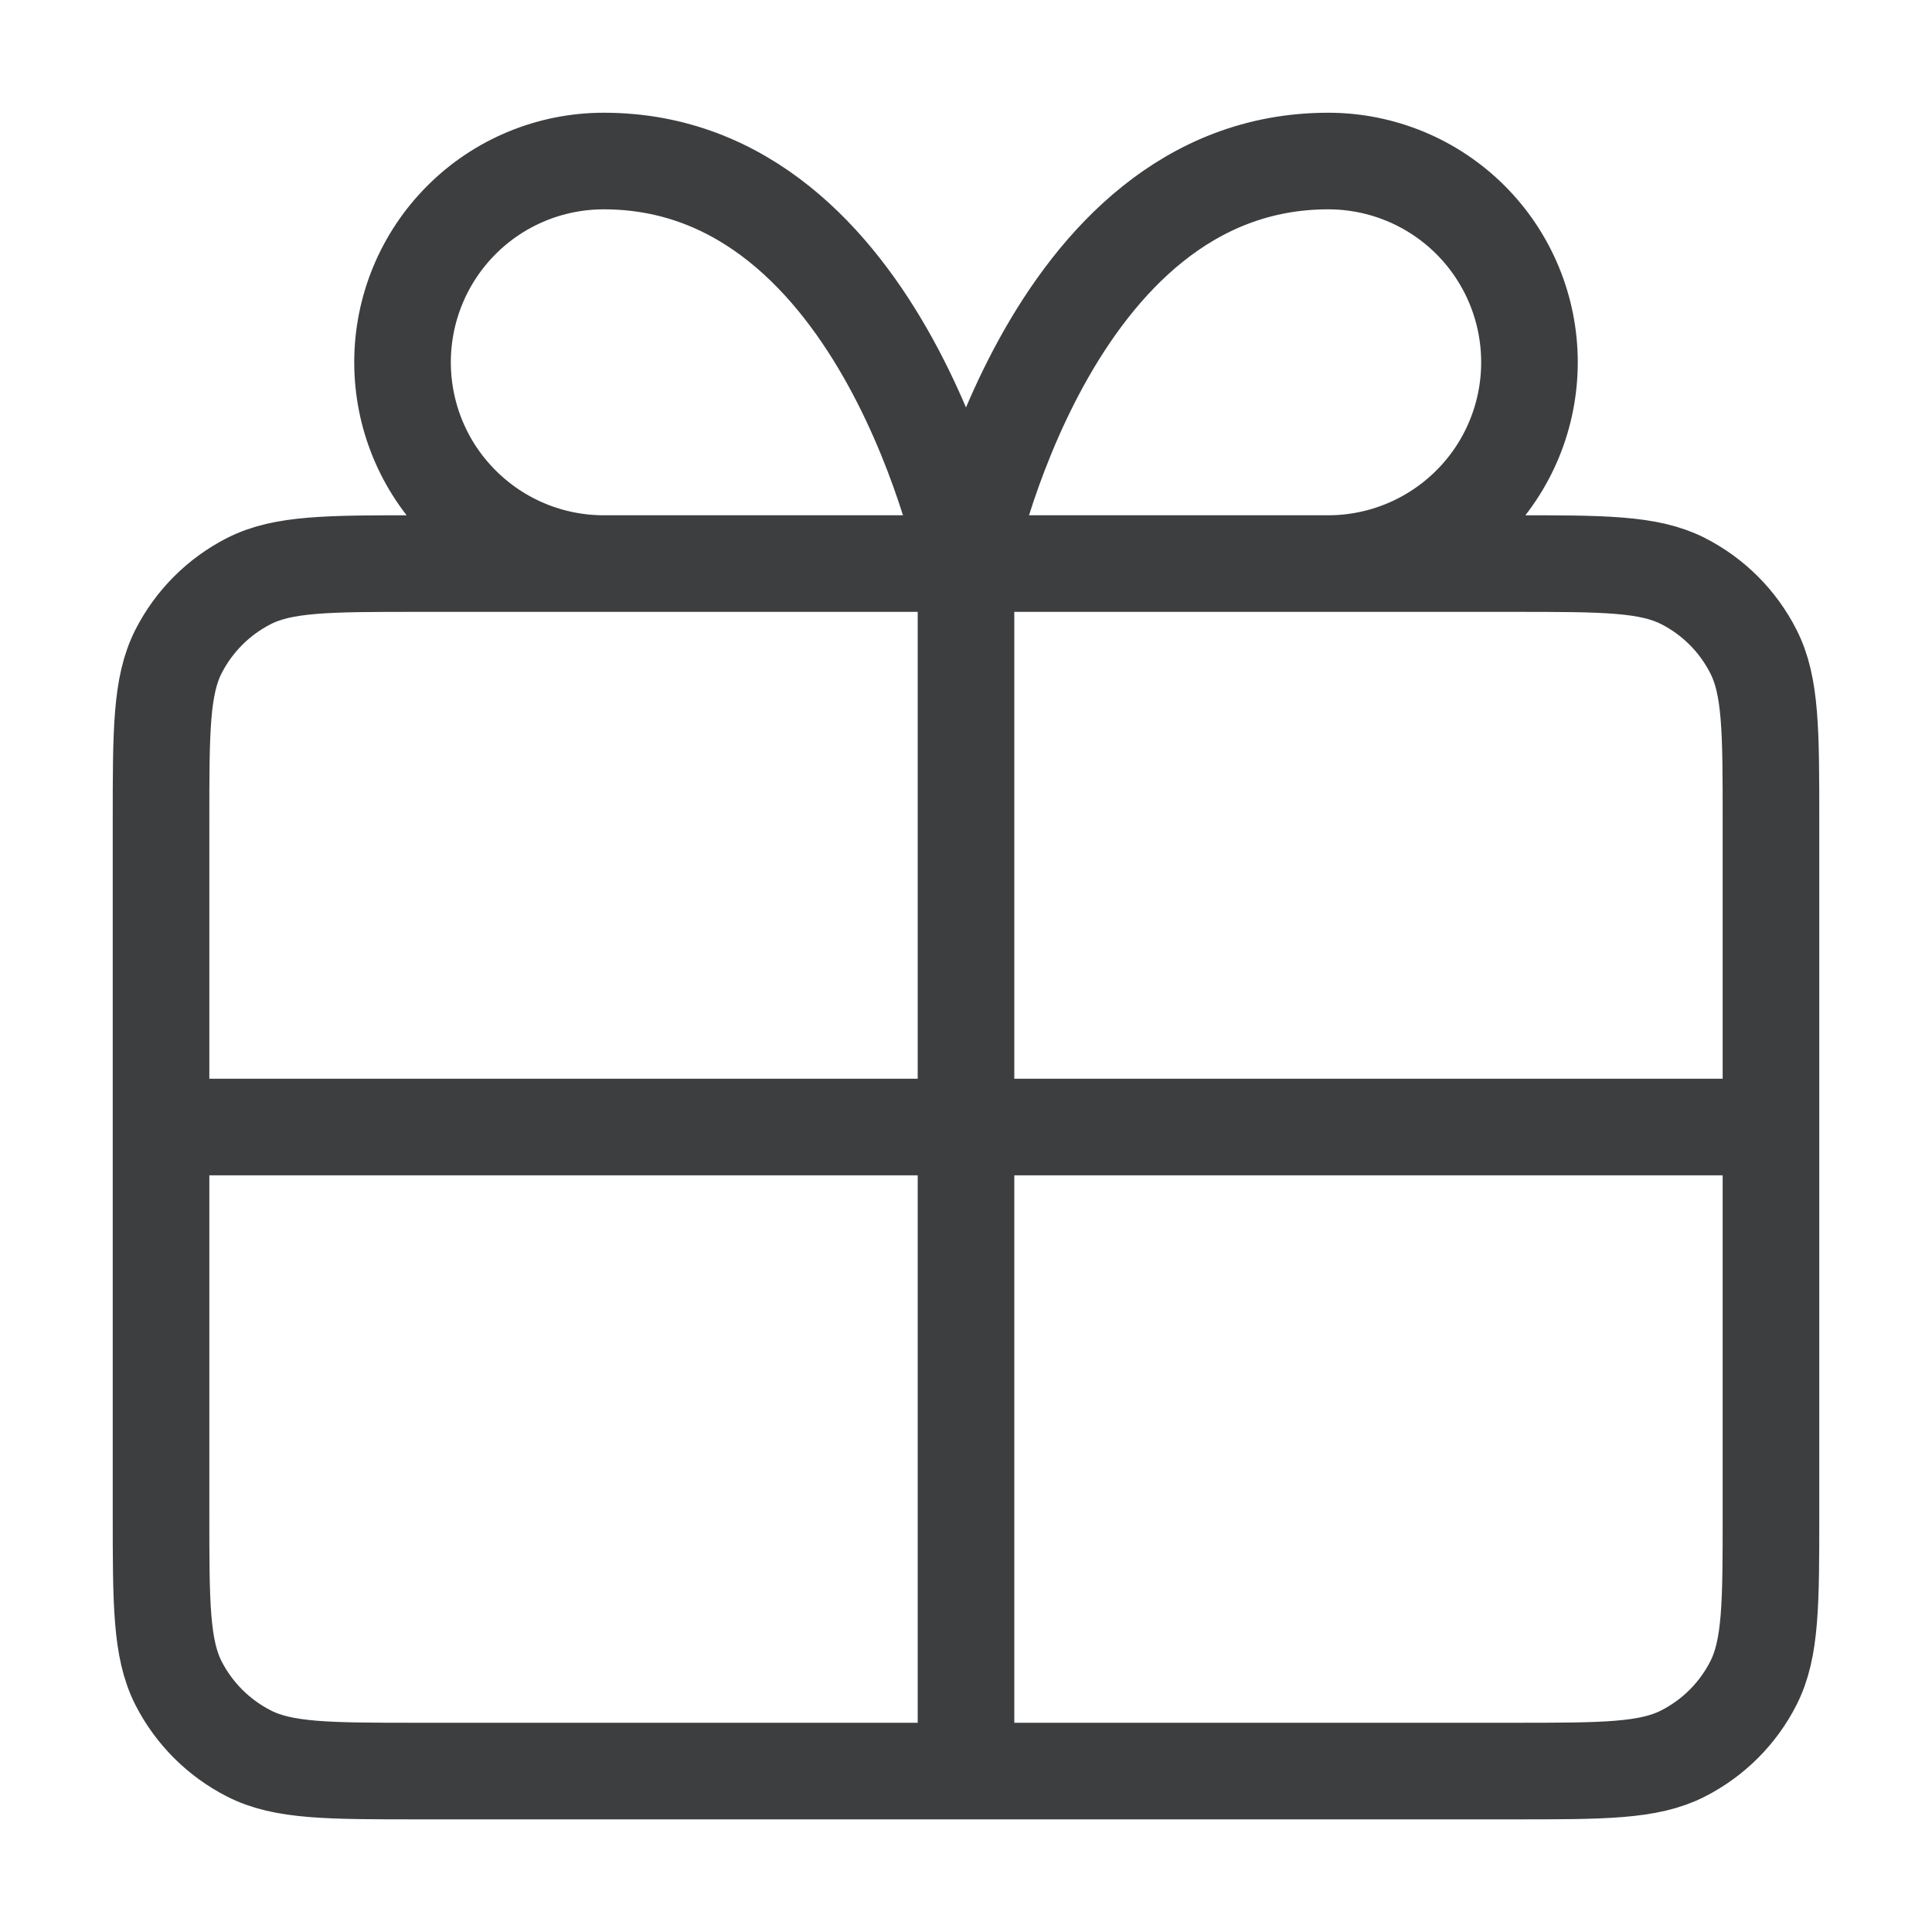 <svg width="20" height="20" viewBox="0 0 20 20" fill="none" xmlns="http://www.w3.org/2000/svg">
<path d="M10 5.834H6.25C5.697 5.834 5.167 5.614 4.777 5.223C4.386 4.833 4.167 4.303 4.167 3.75C4.167 3.198 4.386 2.668 4.777 2.277C5.167 1.886 5.697 1.667 6.25 1.667C9.166 1.667 10 5.834 10 5.834ZM10 5.834H13.75C14.302 5.834 14.832 5.614 15.223 5.223C15.614 4.833 15.833 4.303 15.833 3.75C15.833 3.198 15.614 2.668 15.223 2.277C14.832 1.886 14.302 1.667 13.75 1.667C10.833 1.667 10 5.834 10 5.834ZM10 5.834L10 18.334M1.667 11.667H18.333M1.667 8.5L1.667 15.667C1.667 16.6 1.667 17.067 1.848 17.424C2.008 17.737 2.263 17.992 2.577 18.152C2.933 18.334 3.4 18.334 4.333 18.334L15.666 18.334C16.6 18.334 17.067 18.334 17.423 18.152C17.737 17.992 17.992 17.737 18.151 17.424C18.333 17.067 18.333 16.6 18.333 15.667V8.5C18.333 7.567 18.333 7.1 18.151 6.744C17.992 6.43 17.737 6.175 17.423 6.015C17.067 5.834 16.6 5.834 15.666 5.834L4.333 5.834C3.4 5.834 2.933 5.834 2.577 6.015C2.263 6.175 2.008 6.43 1.848 6.744C1.667 7.1 1.667 7.567 1.667 8.5Z" stroke="#3D3E40" stroke-linecap="round" stroke-linejoin="round"/>
</svg>
